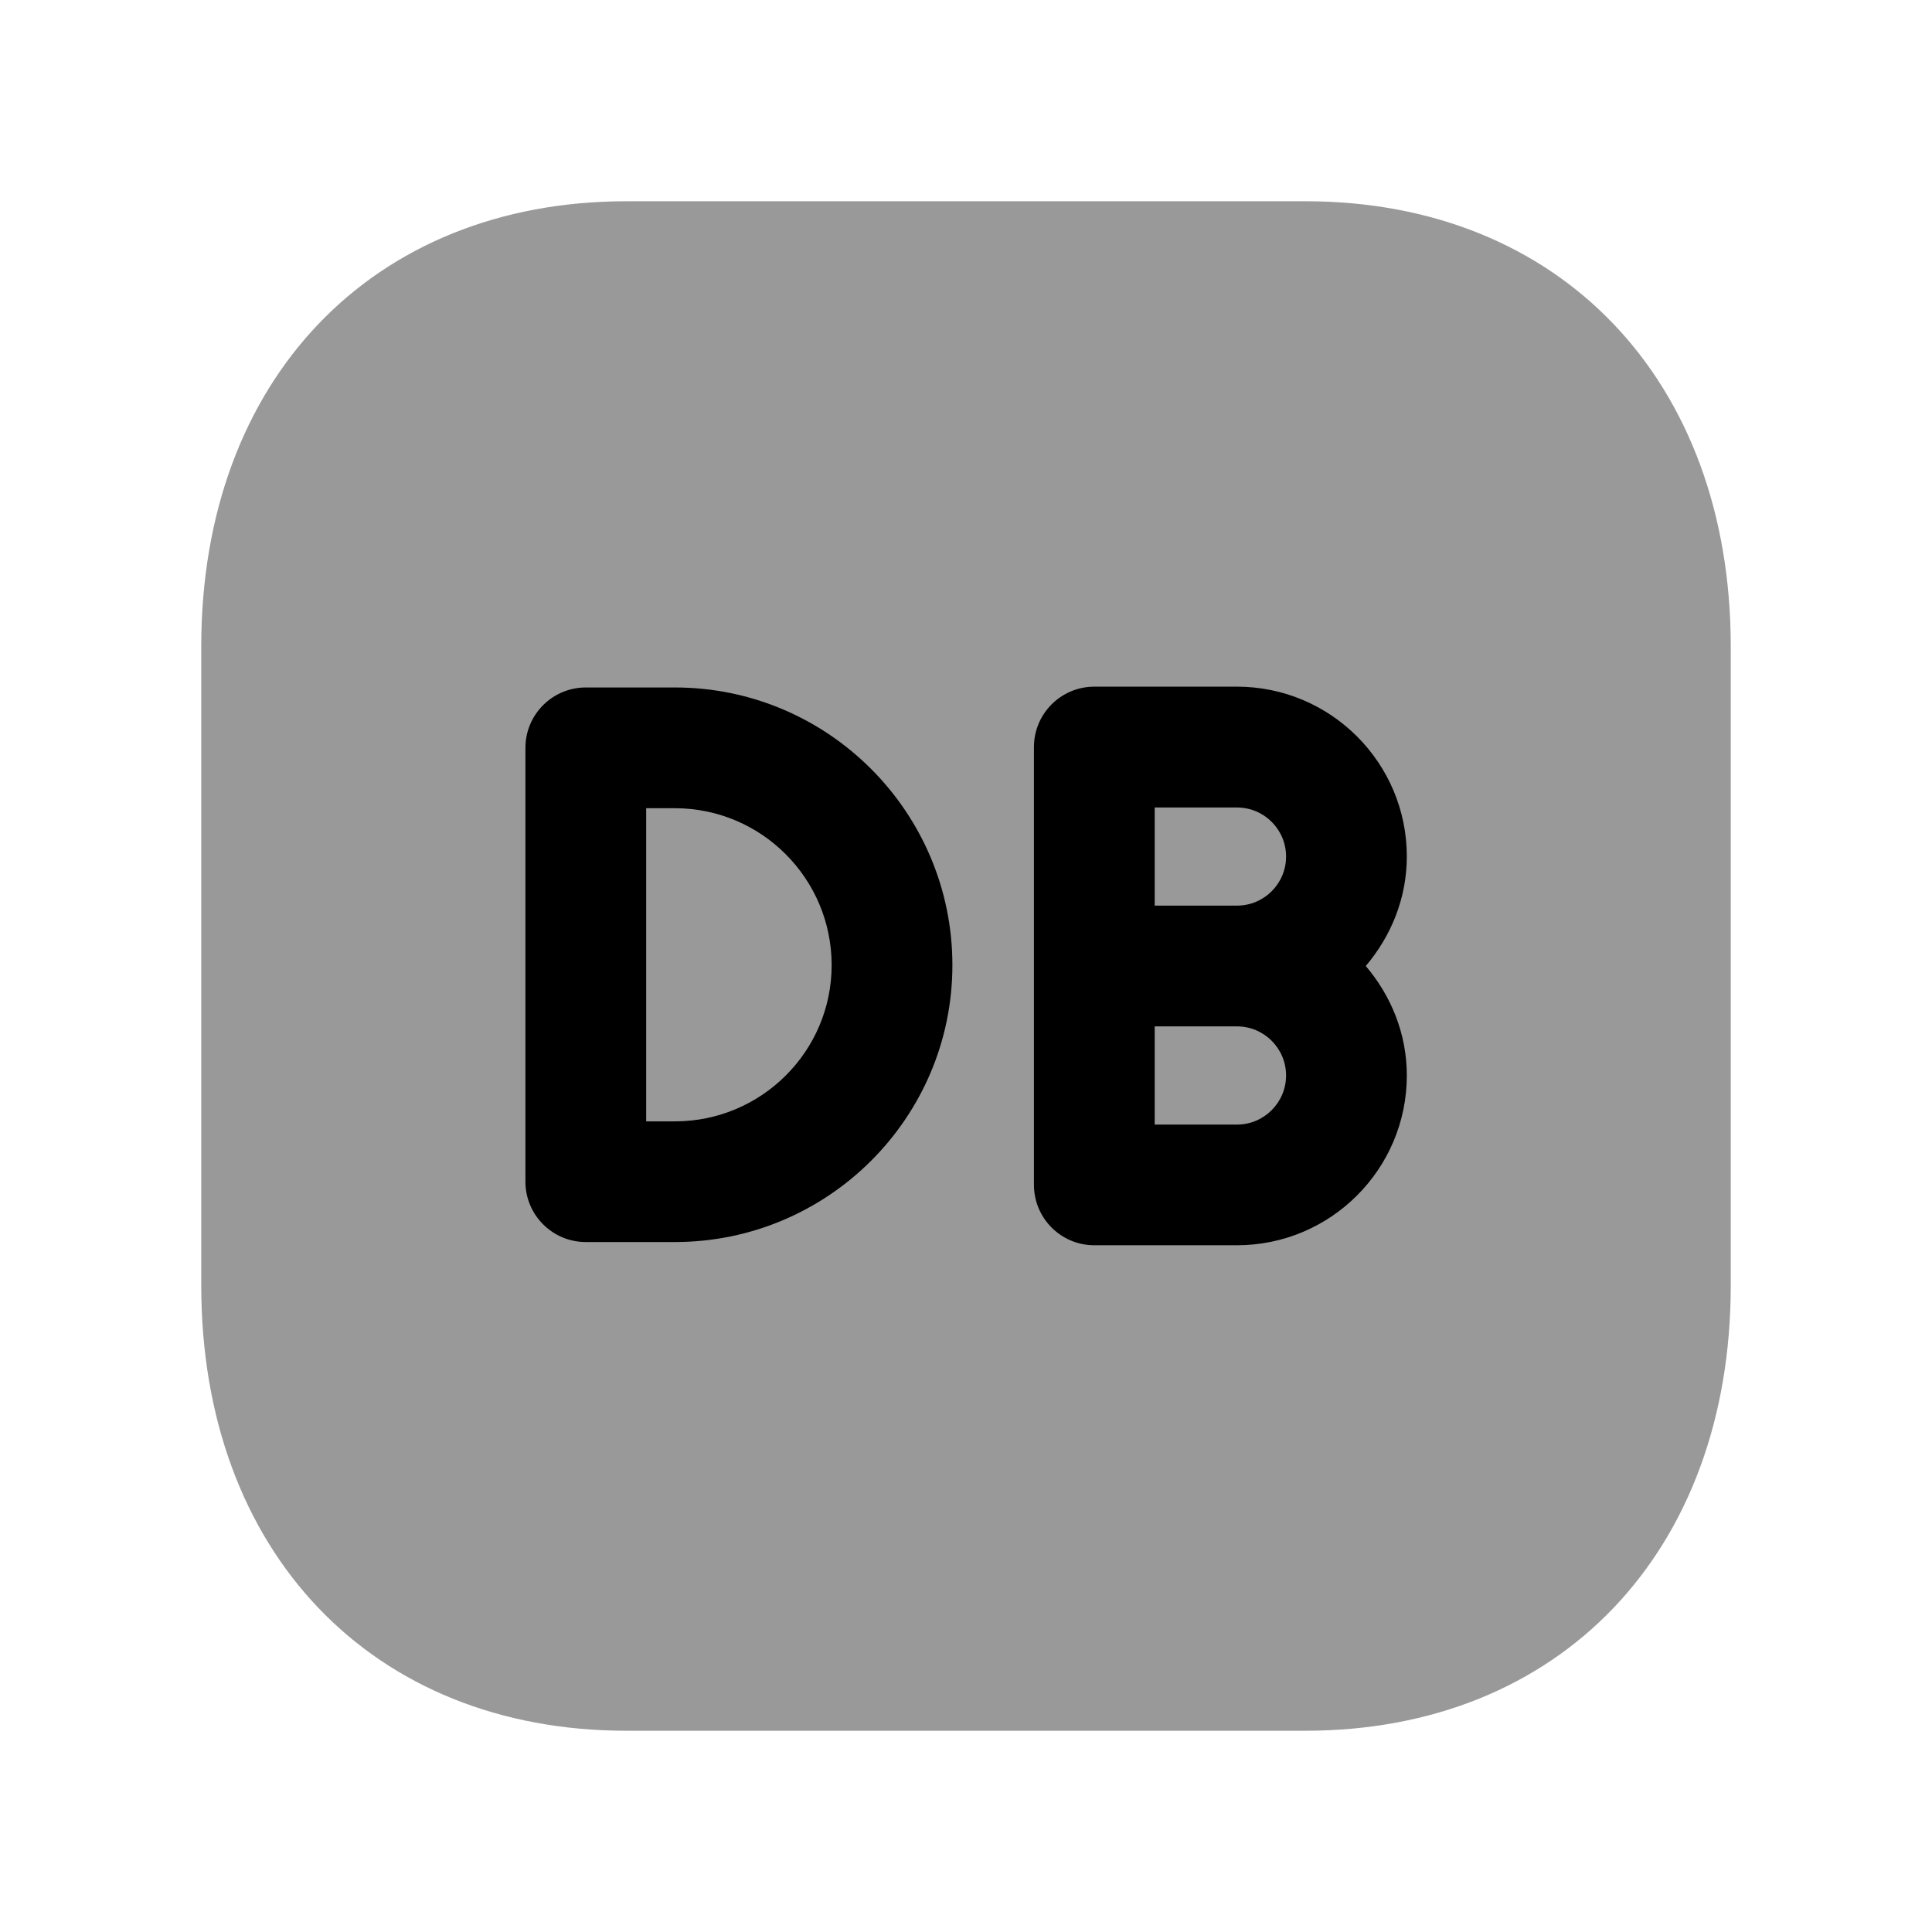 <svg width="24" height="24" viewBox="0 0 24 24" fill="none" xmlns="http://www.w3.org/2000/svg">
<path opacity="0.4" fill-rule="evenodd" clip-rule="evenodd" d="M16.217 2.5H7.782C4.622 2.5 2.5 4.722 2.5 8.03V15.969C2.5 19.277 4.622 21.5 7.782 21.5H16.216C19.376 21.5 21.5 19.277 21.5 15.969V8.03C21.5 4.722 19.377 2.5 16.217 2.5Z" fill="black"/>
<path fill-rule="evenodd" clip-rule="evenodd" d="M8.384 15.429H7.277C6.863 15.429 6.527 15.093 6.527 14.679V9.29C6.527 8.876 6.863 8.54 7.277 8.54H8.384C10.285 8.54 11.831 10.087 11.831 11.989C11.831 13.886 10.285 15.429 8.384 15.429ZM8.027 10.04H8.384C9.458 10.04 10.331 10.914 10.331 11.989C10.331 13.06 9.458 13.93 8.384 13.93H8.027V10.04Z" fill="black"/>
<path fill-rule="evenodd" clip-rule="evenodd" d="M17.476 13.36C17.476 14.523 16.53 15.469 15.366 15.469H13.594C13.18 15.469 12.844 15.133 12.844 14.719V9.28C12.844 8.866 13.18 8.53 13.594 8.53H15.366C16.53 8.53 17.476 9.476 17.476 10.639C17.476 11.16 17.279 11.631 16.966 12C17.279 12.368 17.476 12.839 17.476 13.36ZM14.344 12.75H15.366C15.702 12.75 15.976 13.023 15.976 13.36C15.976 13.696 15.702 13.97 15.366 13.97H14.344V12.75ZM15.366 10.031C15.703 10.031 15.976 10.304 15.976 10.64C15.976 10.977 15.703 11.25 15.366 11.25H14.344V10.031H15.366Z" fill="black"/>
</svg>